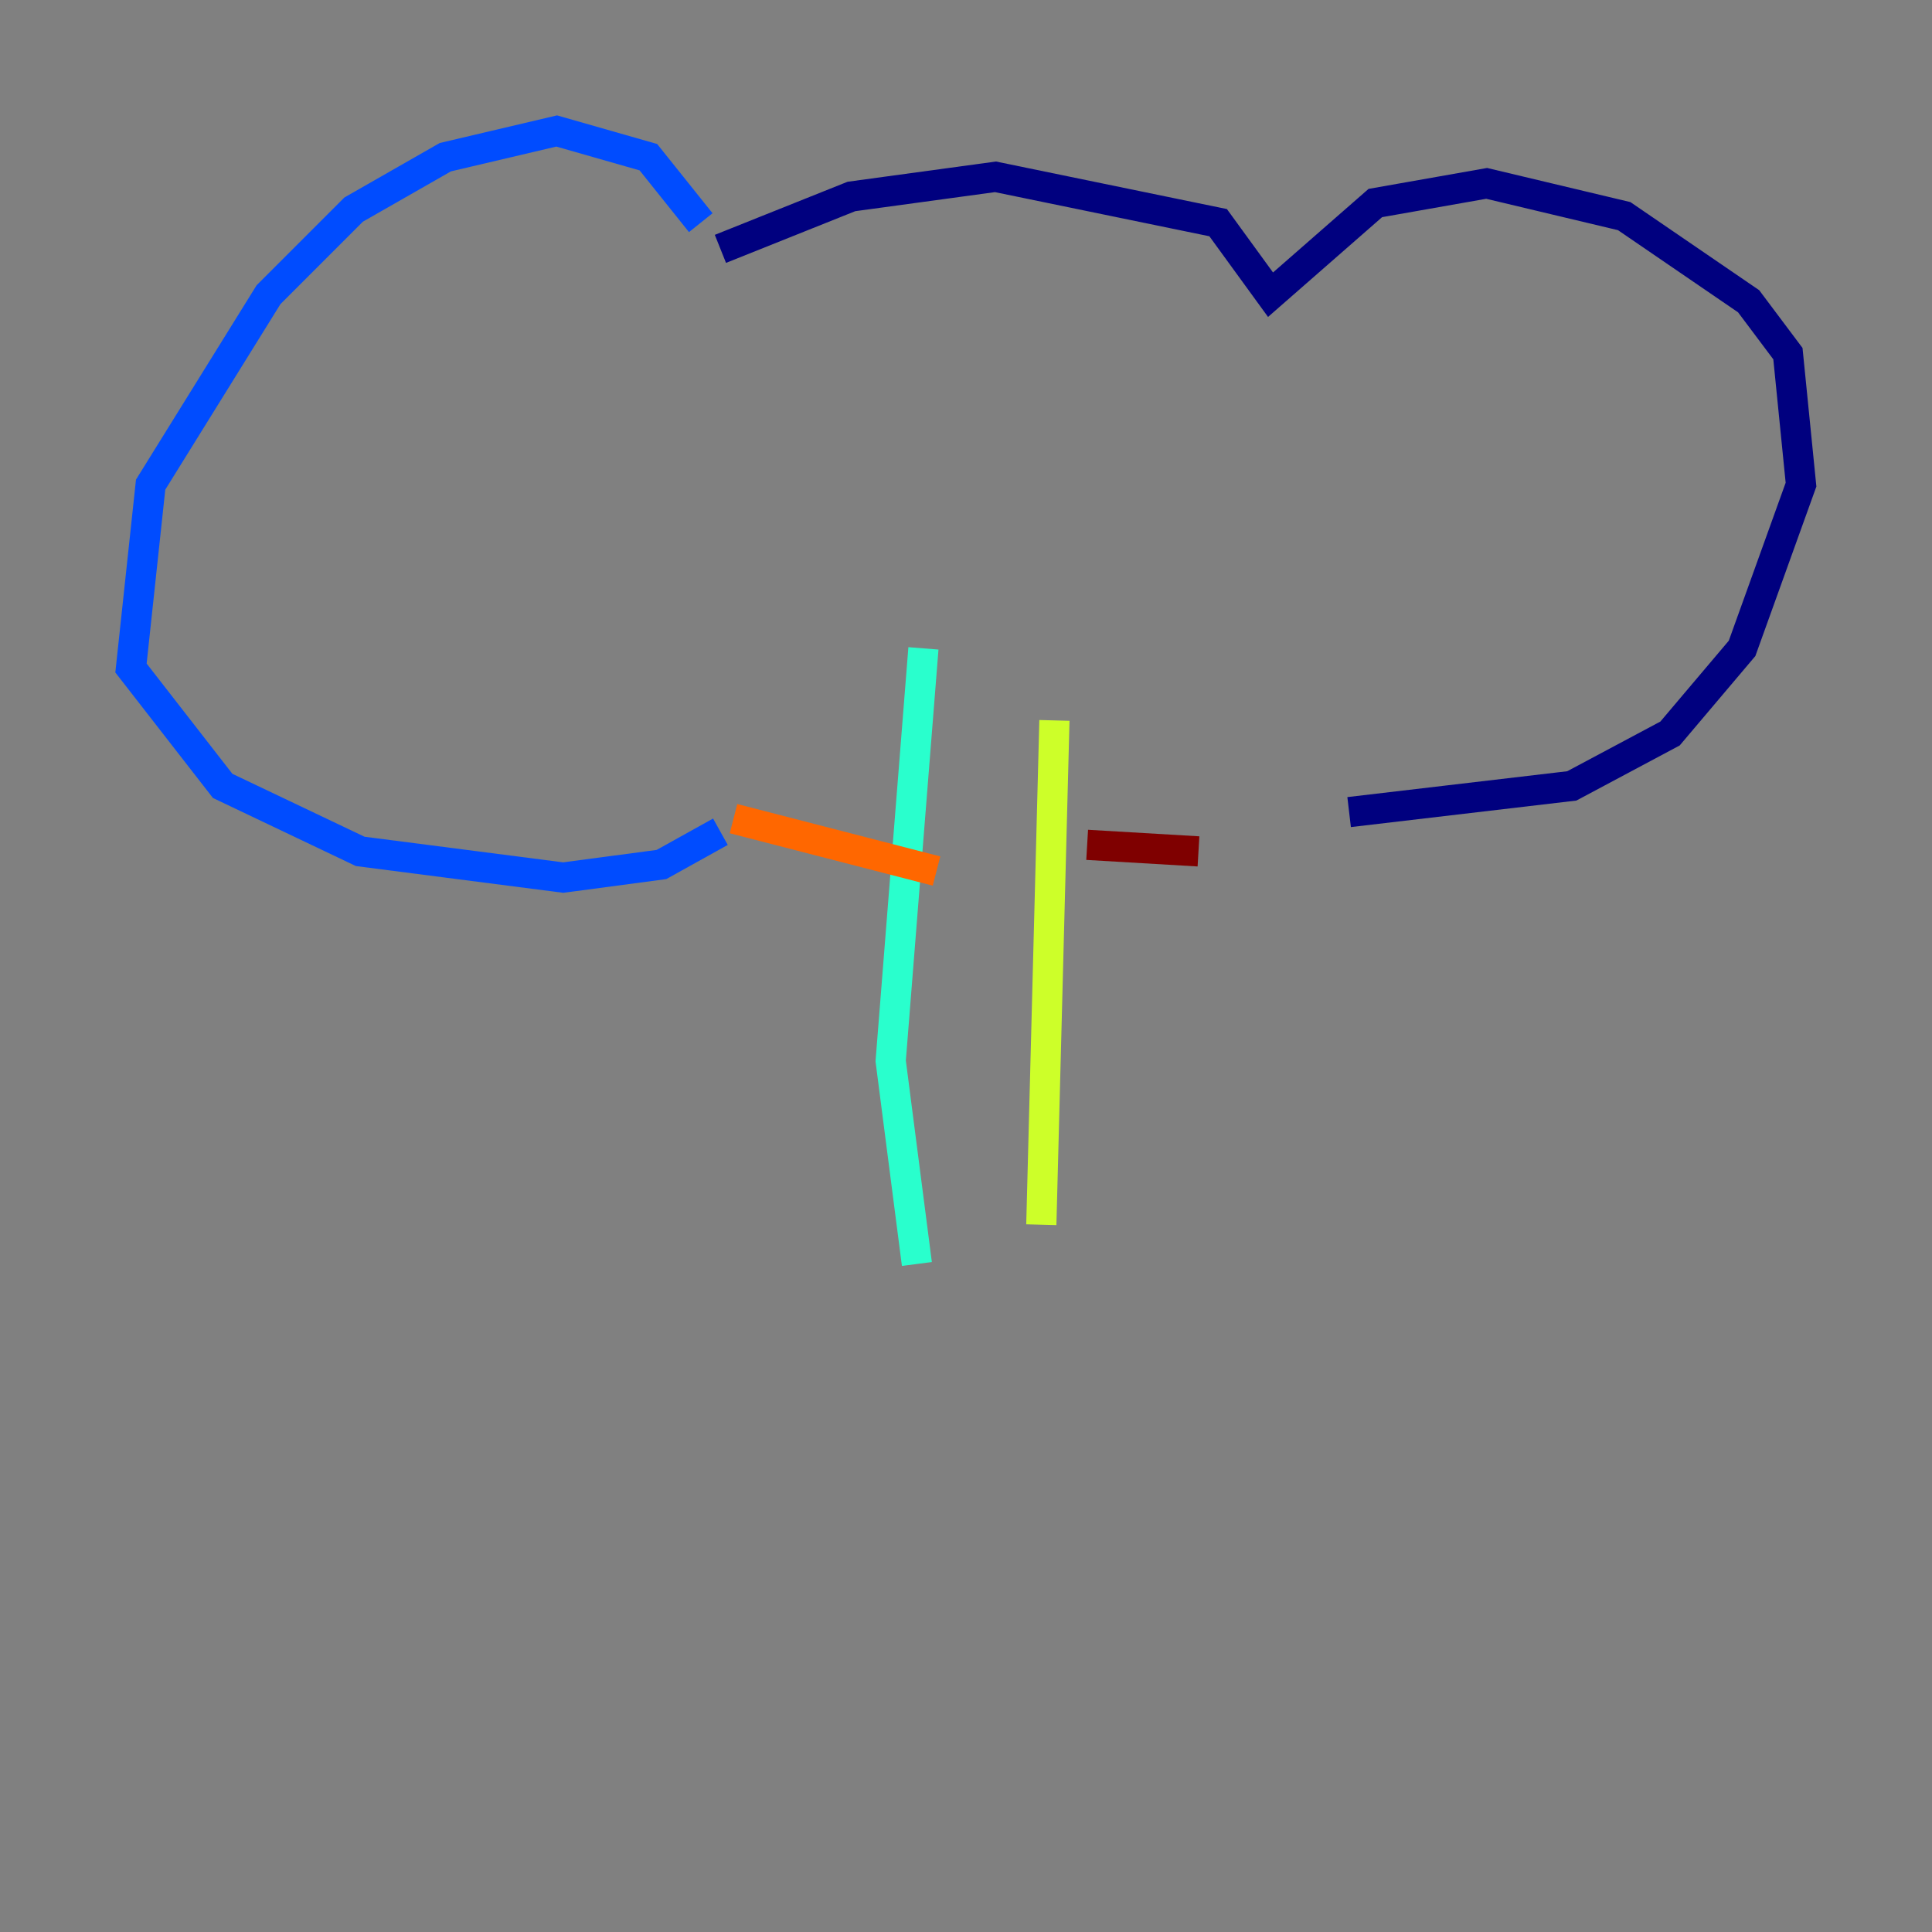 <?xml version="1.0" encoding="utf-8" ?>
<svg baseProfile="tiny" height="128" version="1.2" viewBox="0,0,128,128" width="128" xmlns="http://www.w3.org/2000/svg" xmlns:ev="http://www.w3.org/2001/xml-events" xmlns:xlink="http://www.w3.org/1999/xlink"><rect x="0" y="0" width="128" height="128" fill="#808080" stroke="none"/><defs /><polyline fill="none" points="47.729,16.488 56.407,13.017 65.953,11.715 80.705,14.752 84.176,19.525 91.119,13.451 98.495,12.149 107.607,14.319 115.851,19.959 118.454,23.43 119.322,32.108 115.417,42.956 110.644,48.597 104.136,52.068 89.383,53.803" stroke="#00007f" stroke-width="2" /><polyline fill="none" points="46.427,14.752 42.956,10.414 36.881,8.678 29.505,10.414 23.43,13.885 17.79,19.525 9.98,32.108 8.678,44.258 14.752,52.068 23.864,56.407 37.315,58.142 43.824,57.275 47.729,55.105" stroke="#004cff" stroke-width="2" /><polyline fill="none" points="61.18,42.956 59.01,70.291 60.746,83.742" stroke="#29ffcd" stroke-width="2" /><polyline fill="none" points="69.858,47.729 68.99,81.139" stroke="#cdff29" stroke-width="2" /><polyline fill="none" points="48.597,54.237 62.047,57.709" stroke="#ff6700" stroke-width="2" /><polyline fill="none" points="72.027,55.973 79.403,56.407" stroke="#7f0000" stroke-width="2" /></svg>